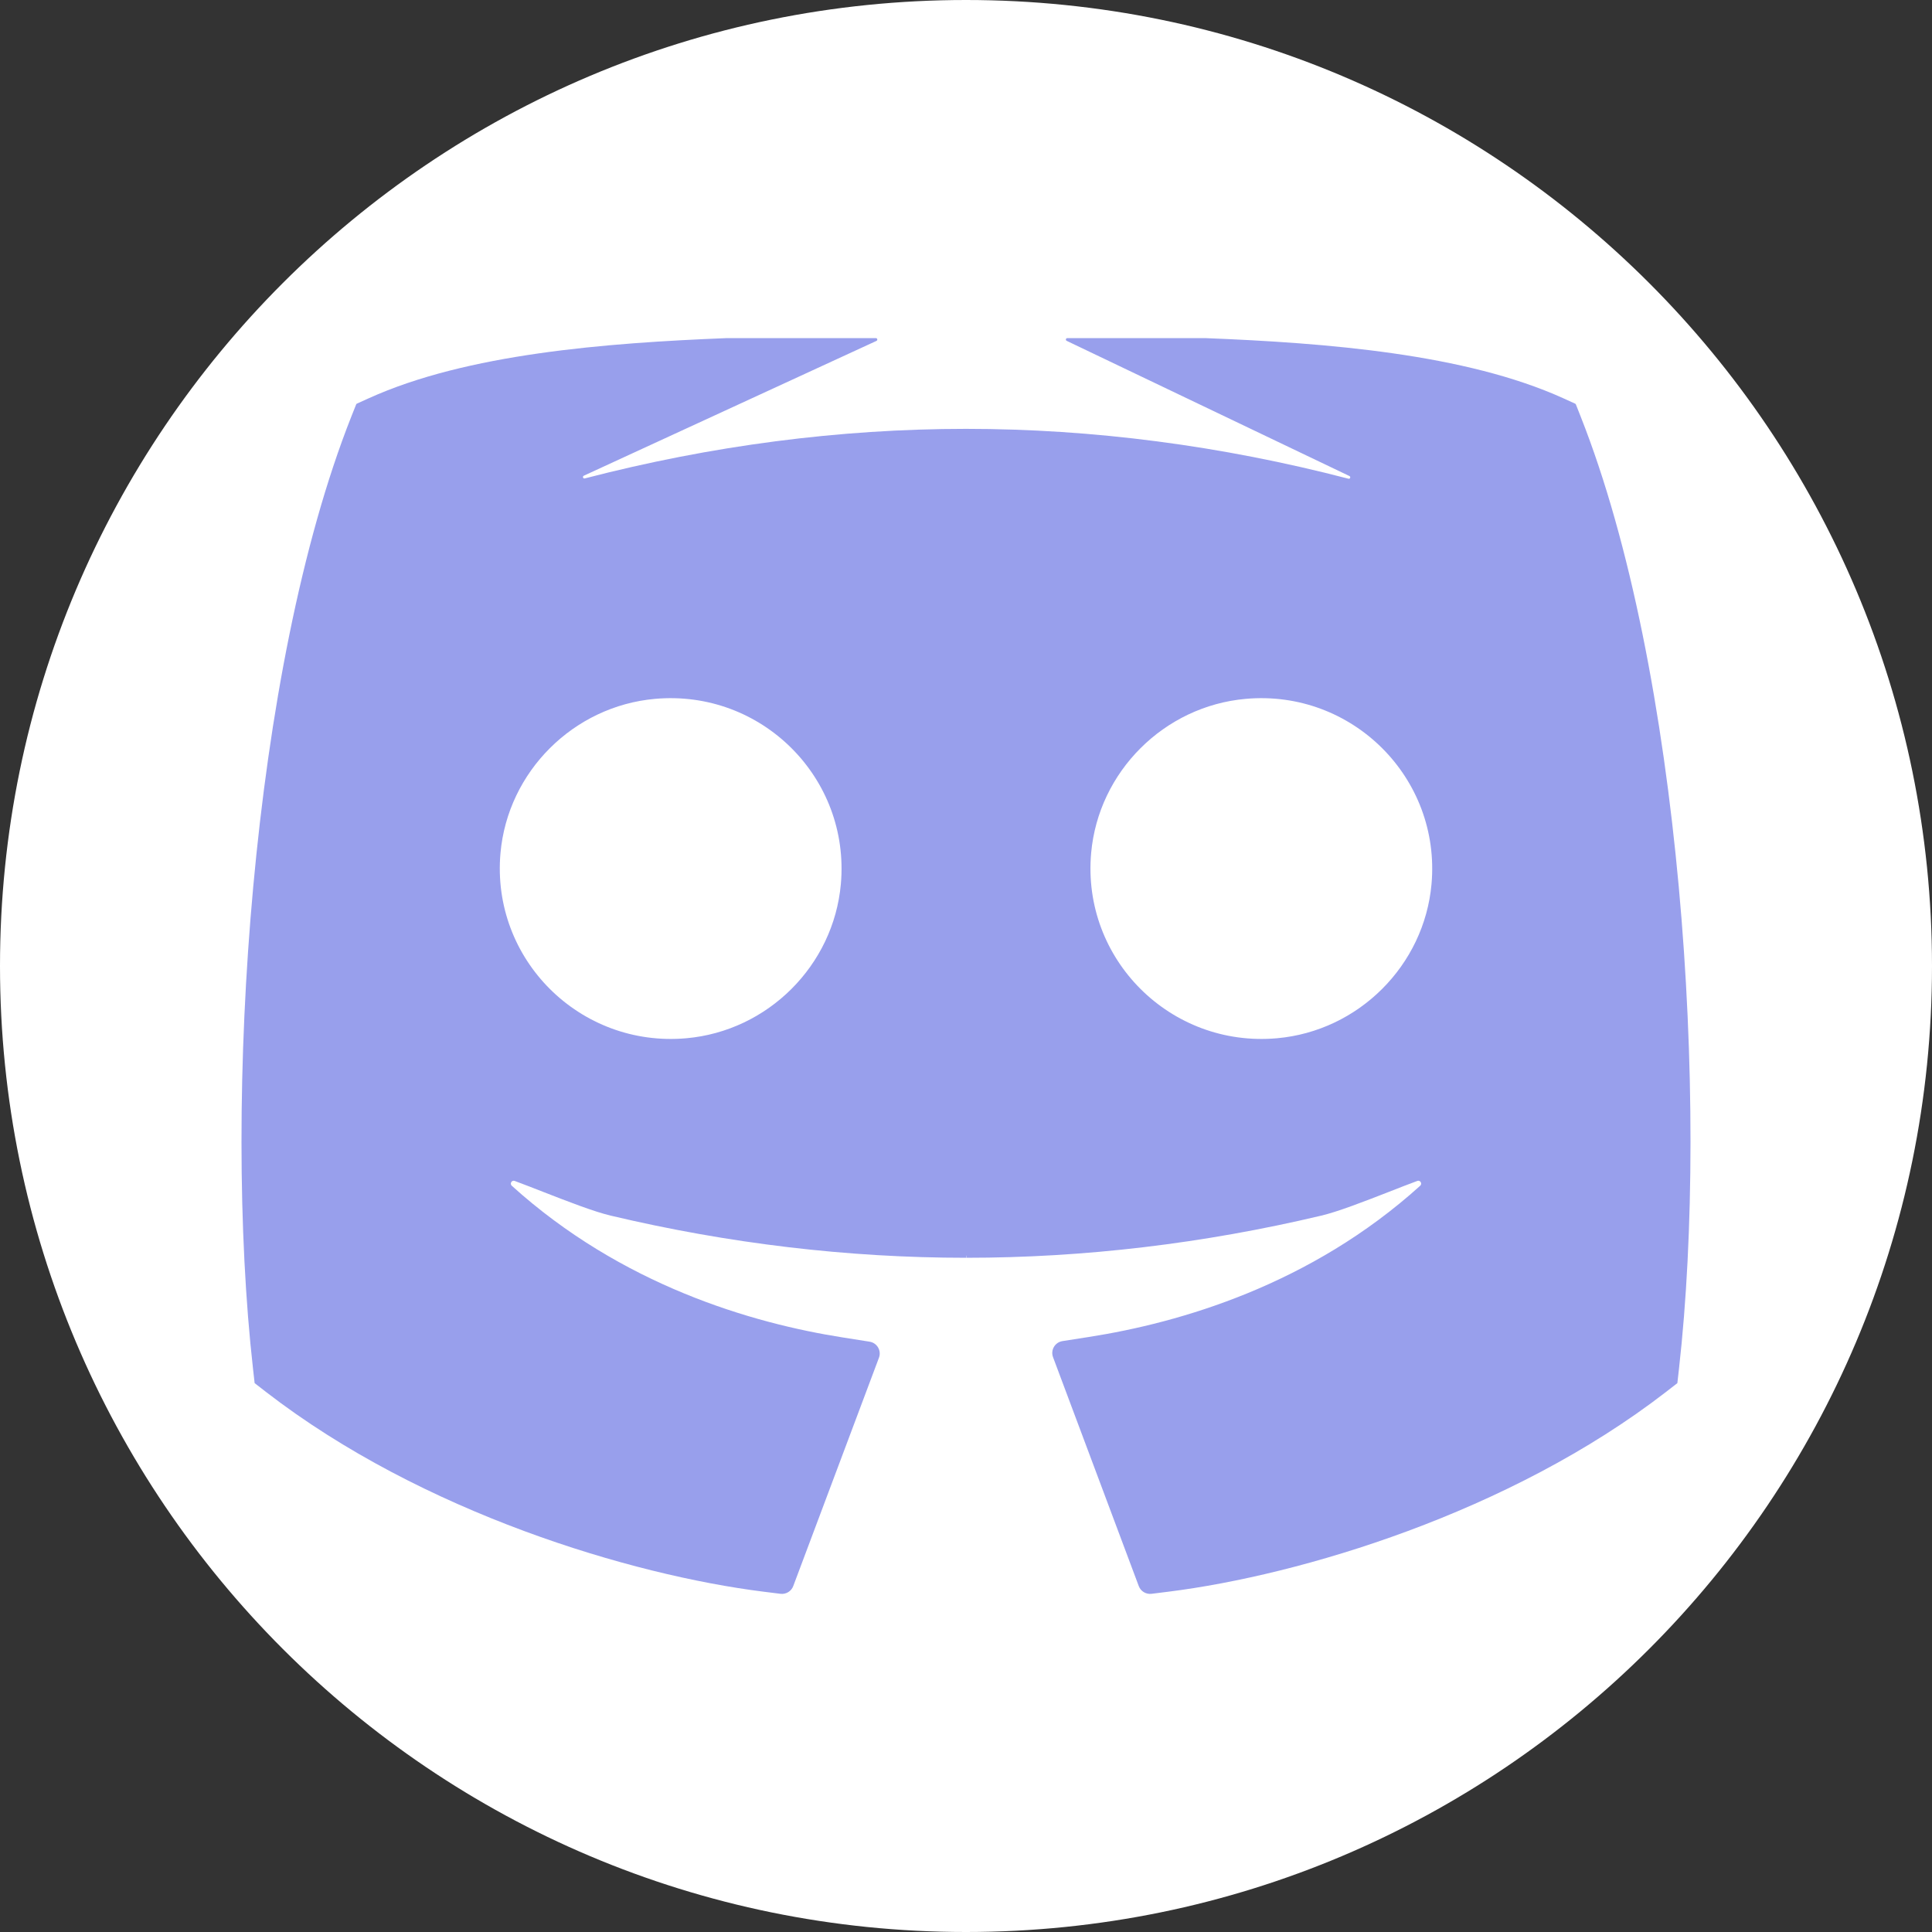 <svg width="40" height="40" viewBox="0 0 40 40" fill="none" xmlns="http://www.w3.org/2000/svg">
<rect x="0" y="0" width="40" height="40" fill="#333333" stroke="none"/>
<path d="M20 40C31.046 40 40 31.046 40 20C40 8.954 31.046 0 20 0C8.954 0 0 8.954 0 20C0 31.046 8.954 40 20 40Z" fill="white"/>
<path d="M32.726 8.624L32.627 8.373C32.624 8.366 32.618 8.36 32.611 8.357L32.365 8.245C30.337 7.327 27.478 7.1 24.948 7H22.098C22.066 7 22.056 7.043 22.085 7.057L27.939 9.856C27.971 9.872 27.953 9.921 27.918 9.911C25.285 9.226 22.626 8.879 20 8.879C17.383 8.879 14.732 9.224 12.107 9.905C12.072 9.914 12.054 9.865 12.087 9.849L18.146 7.058C18.175 7.044 18.166 7 18.133 7H15.052C12.522 7.101 9.663 7.327 7.636 8.245L7.389 8.357C7.382 8.36 7.376 8.366 7.374 8.373L7.274 8.624C5.2 13.867 4.61 22.768 5.239 28.344L5.272 28.636L5.505 28.817C8.746 31.323 13.08 32.612 15.806 32.954L16.159 32.998C16.273 33.012 16.383 32.946 16.423 32.839L18.198 28.11C18.253 27.963 18.159 27.802 18.003 27.778L17.458 27.692C15.56 27.395 12.87 26.606 10.596 24.55C10.548 24.506 10.595 24.427 10.656 24.45C10.841 24.519 11.045 24.598 11.254 24.68C11.768 24.88 12.3 25.087 12.647 25.169C15.085 25.747 17.557 26.041 20 26.041V25.997H20.005L20.005 26.041C22.443 26.041 24.915 25.747 27.353 25.169C27.7 25.087 28.232 24.88 28.746 24.68C28.955 24.598 29.159 24.518 29.344 24.45C29.405 24.427 29.452 24.506 29.403 24.55C27.138 26.597 24.444 27.384 22.541 27.681L21.997 27.766C21.841 27.791 21.747 27.951 21.802 28.099L23.577 32.838C23.617 32.946 23.727 33.012 23.841 32.998L24.194 32.954C26.92 32.612 31.254 31.323 34.495 28.817L34.728 28.636L34.761 28.344C35.39 22.768 34.8 13.867 32.726 8.624ZM14.209 21.496C12.005 21.692 10.166 19.859 10.362 17.661C10.513 15.976 11.873 14.619 13.563 14.469C15.767 14.273 17.605 16.106 17.409 18.304C17.258 19.989 15.898 21.346 14.209 21.496ZM26.438 21.496C24.234 21.692 22.395 19.859 22.591 17.661C22.742 15.976 24.102 14.619 25.792 14.469C27.995 14.273 29.834 16.106 29.638 18.304C29.487 19.989 28.127 21.346 26.438 21.496Z" fill="#989FEC"/>
</svg>
